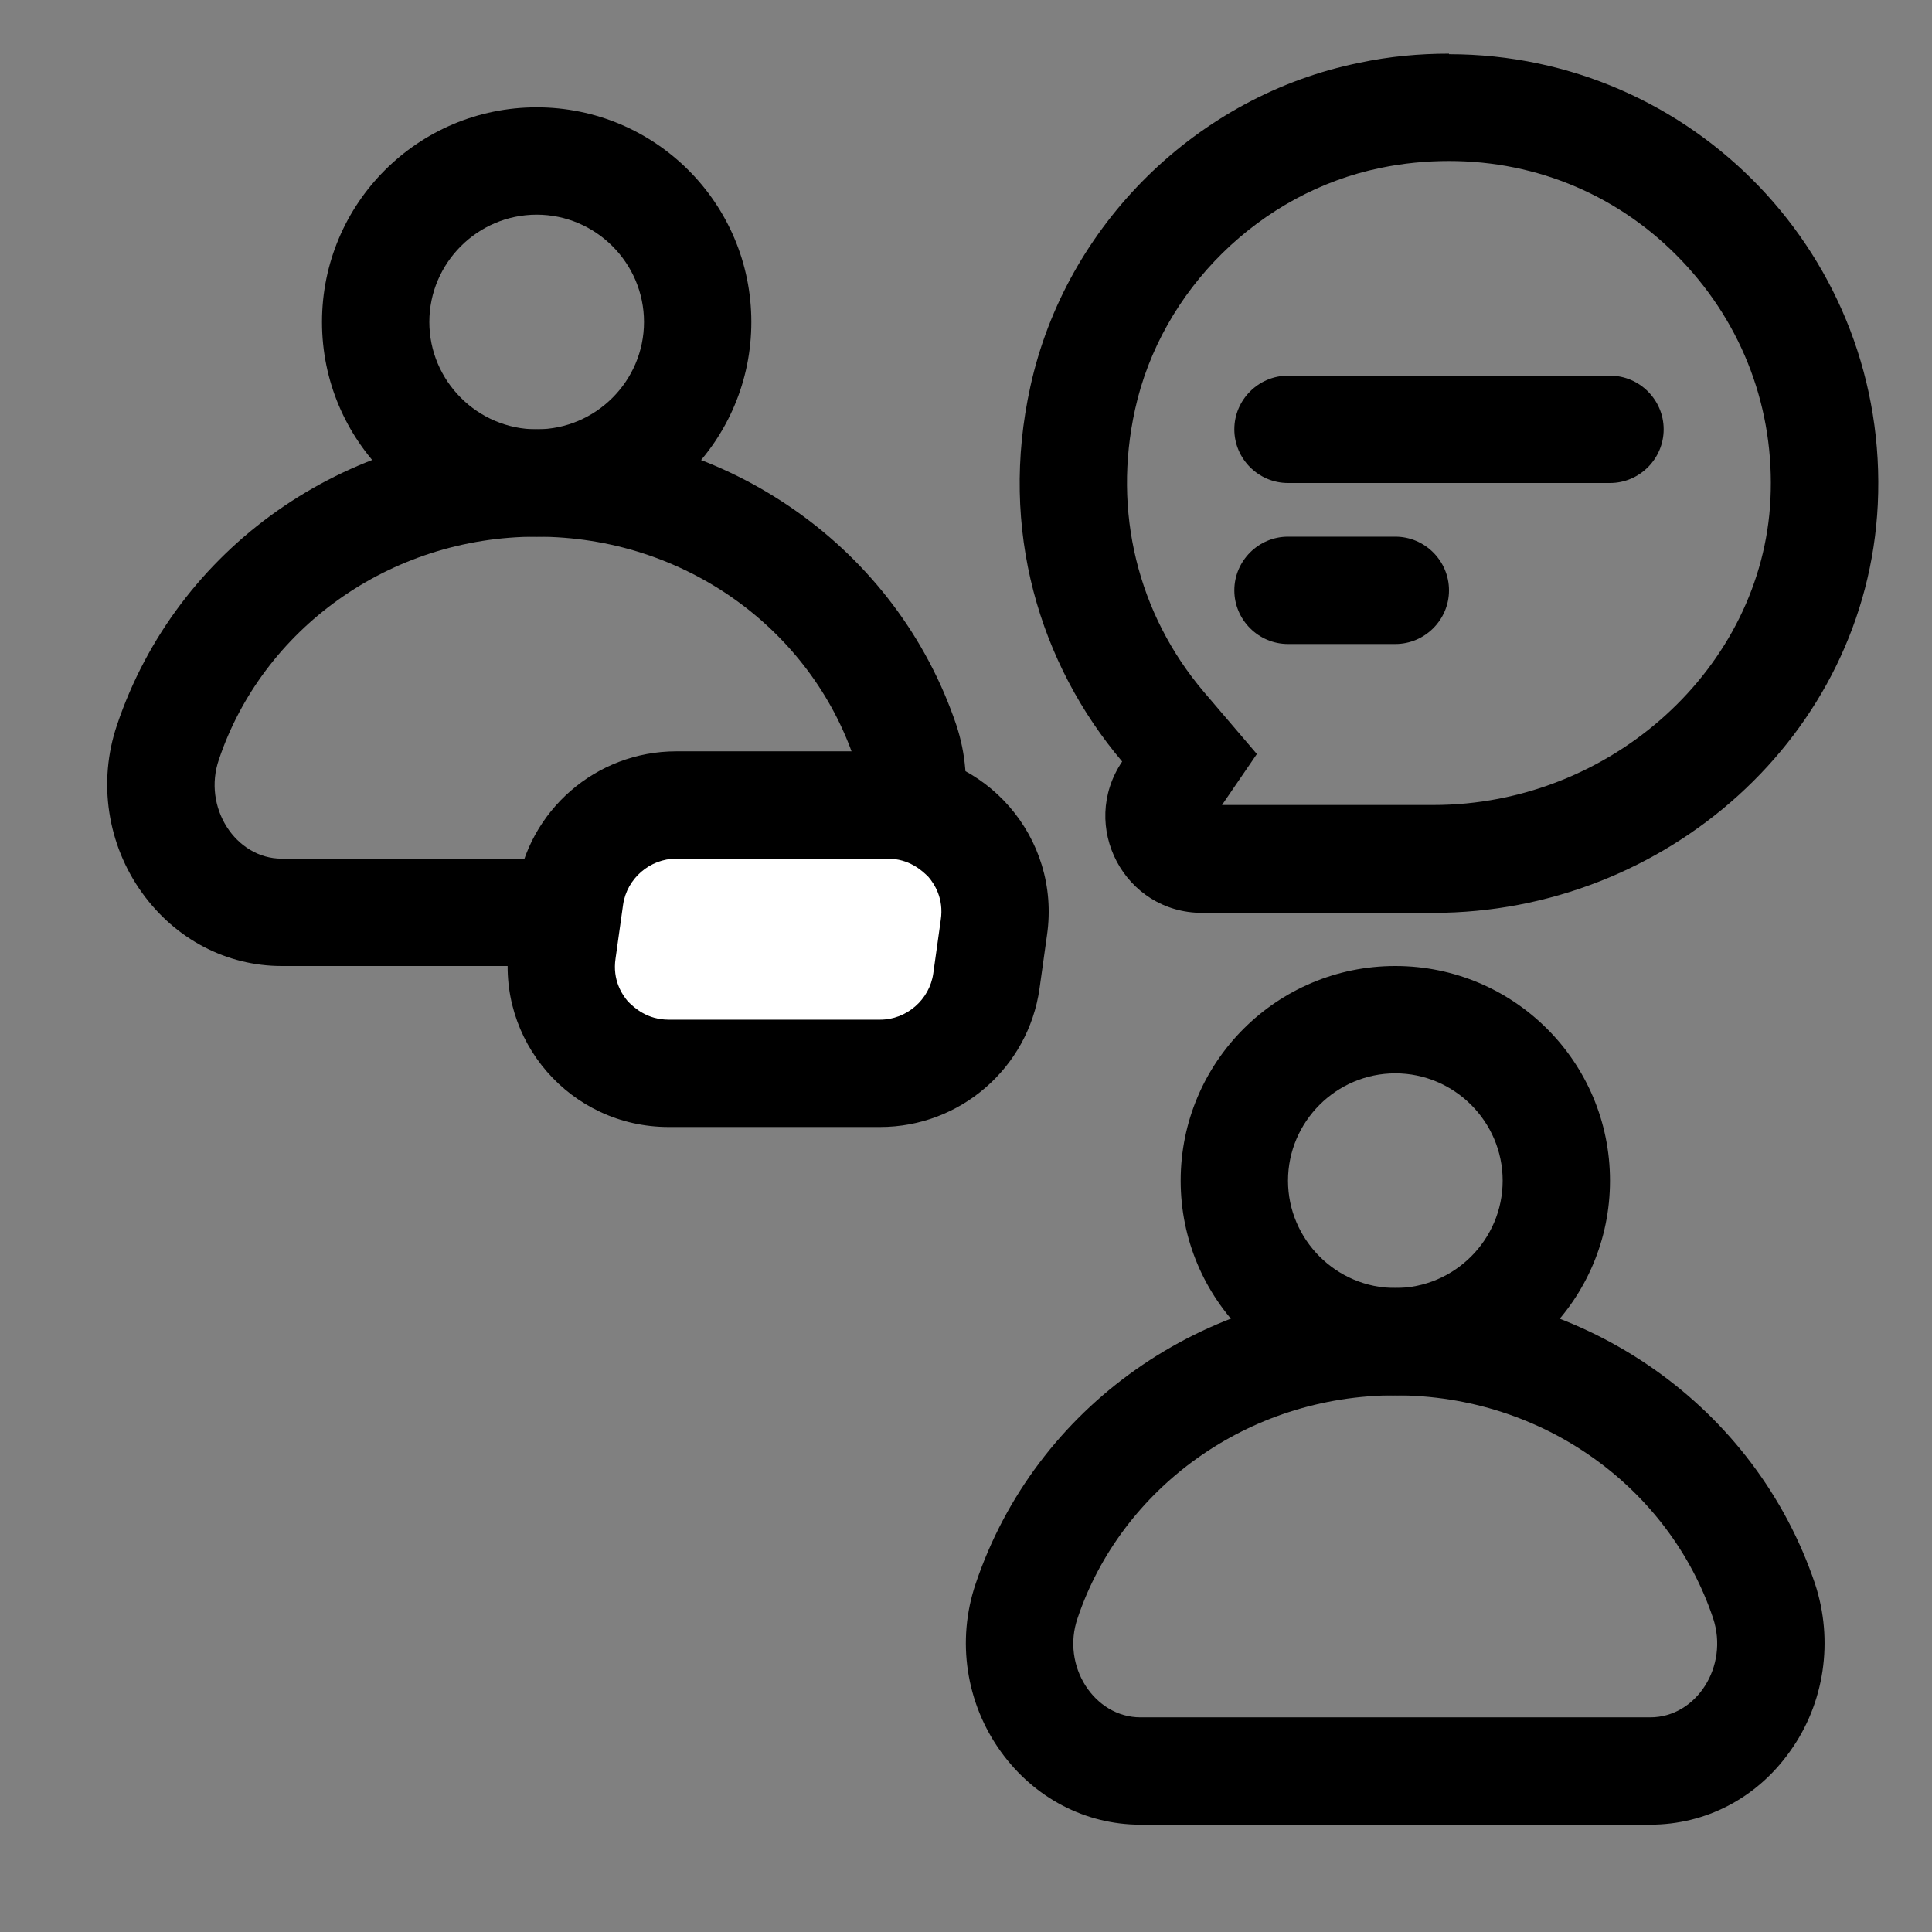 <svg width="36" height="36" viewBox="0 0 36 36" fill="none" xmlns="http://www.w3.org/2000/svg">
<rect x="0" y="0" width="36" height="36" fill="#808080" stroke="none"/>
<path d="M27 3C28.66 3 30.2 3.66 31.34 4.86C32.48 6.06 33.07 7.63 32.99 9.3C32.84 12.44 30.02 15 26.71 15H22.77L23.42 14.05L22.43 12.89C21.2 11.44 20.73 9.53 21.15 7.63C21.64 5.4 23.48 3.59 25.72 3.13C26.15 3.04 26.58 3 27 3ZM27 1C26.45 1 25.89 1.05 25.33 1.17C22.31 1.78 19.86 4.19 19.2 7.2C18.61 9.87 19.37 12.37 20.91 14.19C20.1 15.39 20.95 17.01 22.4 17.01H26.71C31.03 17.01 34.78 13.71 34.99 9.4C35.21 4.8 31.55 1.01 27 1.01V1Z" fill="currentColor"/>
<path d="M30 7H24C23.45 7 23 7.45 23 8C23 8.55 23.45 9 24 9H30C30.55 9 31 8.55 31 8C31 7.45 30.55 7 30 7Z" fill="currentColor"/>
<path d="M26 10H24C23.45 10 23 10.45 23 11C23 11.55 23.45 12 24 12H26C26.55 12 27 11.55 27 11C27 10.45 26.55 10 26 10Z" fill="currentColor"/>
<path d="M10 4C11.1 4 12 4.9 12 6C12 7.1 11.1 8 10 8C8.9 8 8 7.1 8 6C8 4.9 8.9 4 10 4ZM10 2C7.79 2 6 3.79 6 6C6 8.21 7.79 10 10 10C12.21 10 14 8.21 14 6C14 3.79 12.21 2 10 2Z" fill="currentColor"/>
<path d="M10 10C12.77 10 15.11 11.74 15.92 14.15C16.22 15.05 15.61 16 14.75 16H5.25C4.39 16 3.77 15.04 4.08 14.15C4.89 11.74 7.24 10 10 10ZM10 8C6.43 8 3.29 10.21 2.18 13.51C1.82 14.57 2 15.74 2.65 16.64C3.27 17.5 4.22 18 5.25 18H14.75C15.78 18 16.73 17.51 17.35 16.64C18 15.74 18.17 14.57 17.82 13.51C16.71 10.22 13.57 8 10 8Z" fill="currentColor"/>
<path d="M26 20C27.1 20 28 20.9 28 22C28 23.1 27.1 24 26 24C24.9 24 24 23.1 24 22C24 20.9 24.9 20 26 20ZM26 18C23.79 18 22 19.79 22 22C22 24.21 23.79 26 26 26C28.21 26 30 24.21 30 22C30 19.79 28.21 18 26 18Z" fill="currentColor"/>
<path d="M26 26C28.77 26 31.11 27.74 31.92 30.15C32.22 31.05 31.61 32 30.75 32H21.25C20.39 32 19.77 31.04 20.08 30.15C20.89 27.74 23.24 26 26 26ZM26 24C22.43 24 19.29 26.21 18.18 29.51C17.82 30.57 18 31.74 18.65 32.64C19.27 33.5 20.22 34 21.25 34H30.75C31.78 34 32.73 33.51 33.35 32.64C34 31.74 34.17 30.57 33.82 29.51C32.71 26.22 29.57 24 26 24Z" fill="currentColor"/>
<path d="M12.46 20C11.88 20 11.33 19.75 10.95 19.31C10.57 18.87 10.4 18.29 10.48 17.72L10.62 16.72C10.76 15.74 11.61 15 12.6 15H16.54C17.12 15 17.67 15.25 18.05 15.69C18.43 16.13 18.6 16.71 18.52 17.28L18.38 18.28C18.24 19.26 17.39 20 16.4 20H12.46Z" fill="white"/>
<path d="M16.54 16C16.94 16 17.18 16.22 17.3 16.34C17.41 16.47 17.59 16.74 17.53 17.14L17.39 18.14C17.32 18.63 16.89 19 16.4 19H12.46C12.06 19 11.82 18.78 11.7 18.66C11.59 18.53 11.41 18.26 11.47 17.86L11.61 16.86C11.68 16.37 12.11 16 12.6 16H16.54ZM16.54 14H12.6C11.11 14 9.84 15.1 9.63 16.58L9.49 17.58C9.23 19.39 10.63 21 12.46 21H16.4C17.89 21 19.16 19.9 19.37 18.42L19.51 17.42C19.77 15.61 18.37 14 16.54 14Z" fill="currentColor"/>
</svg>
